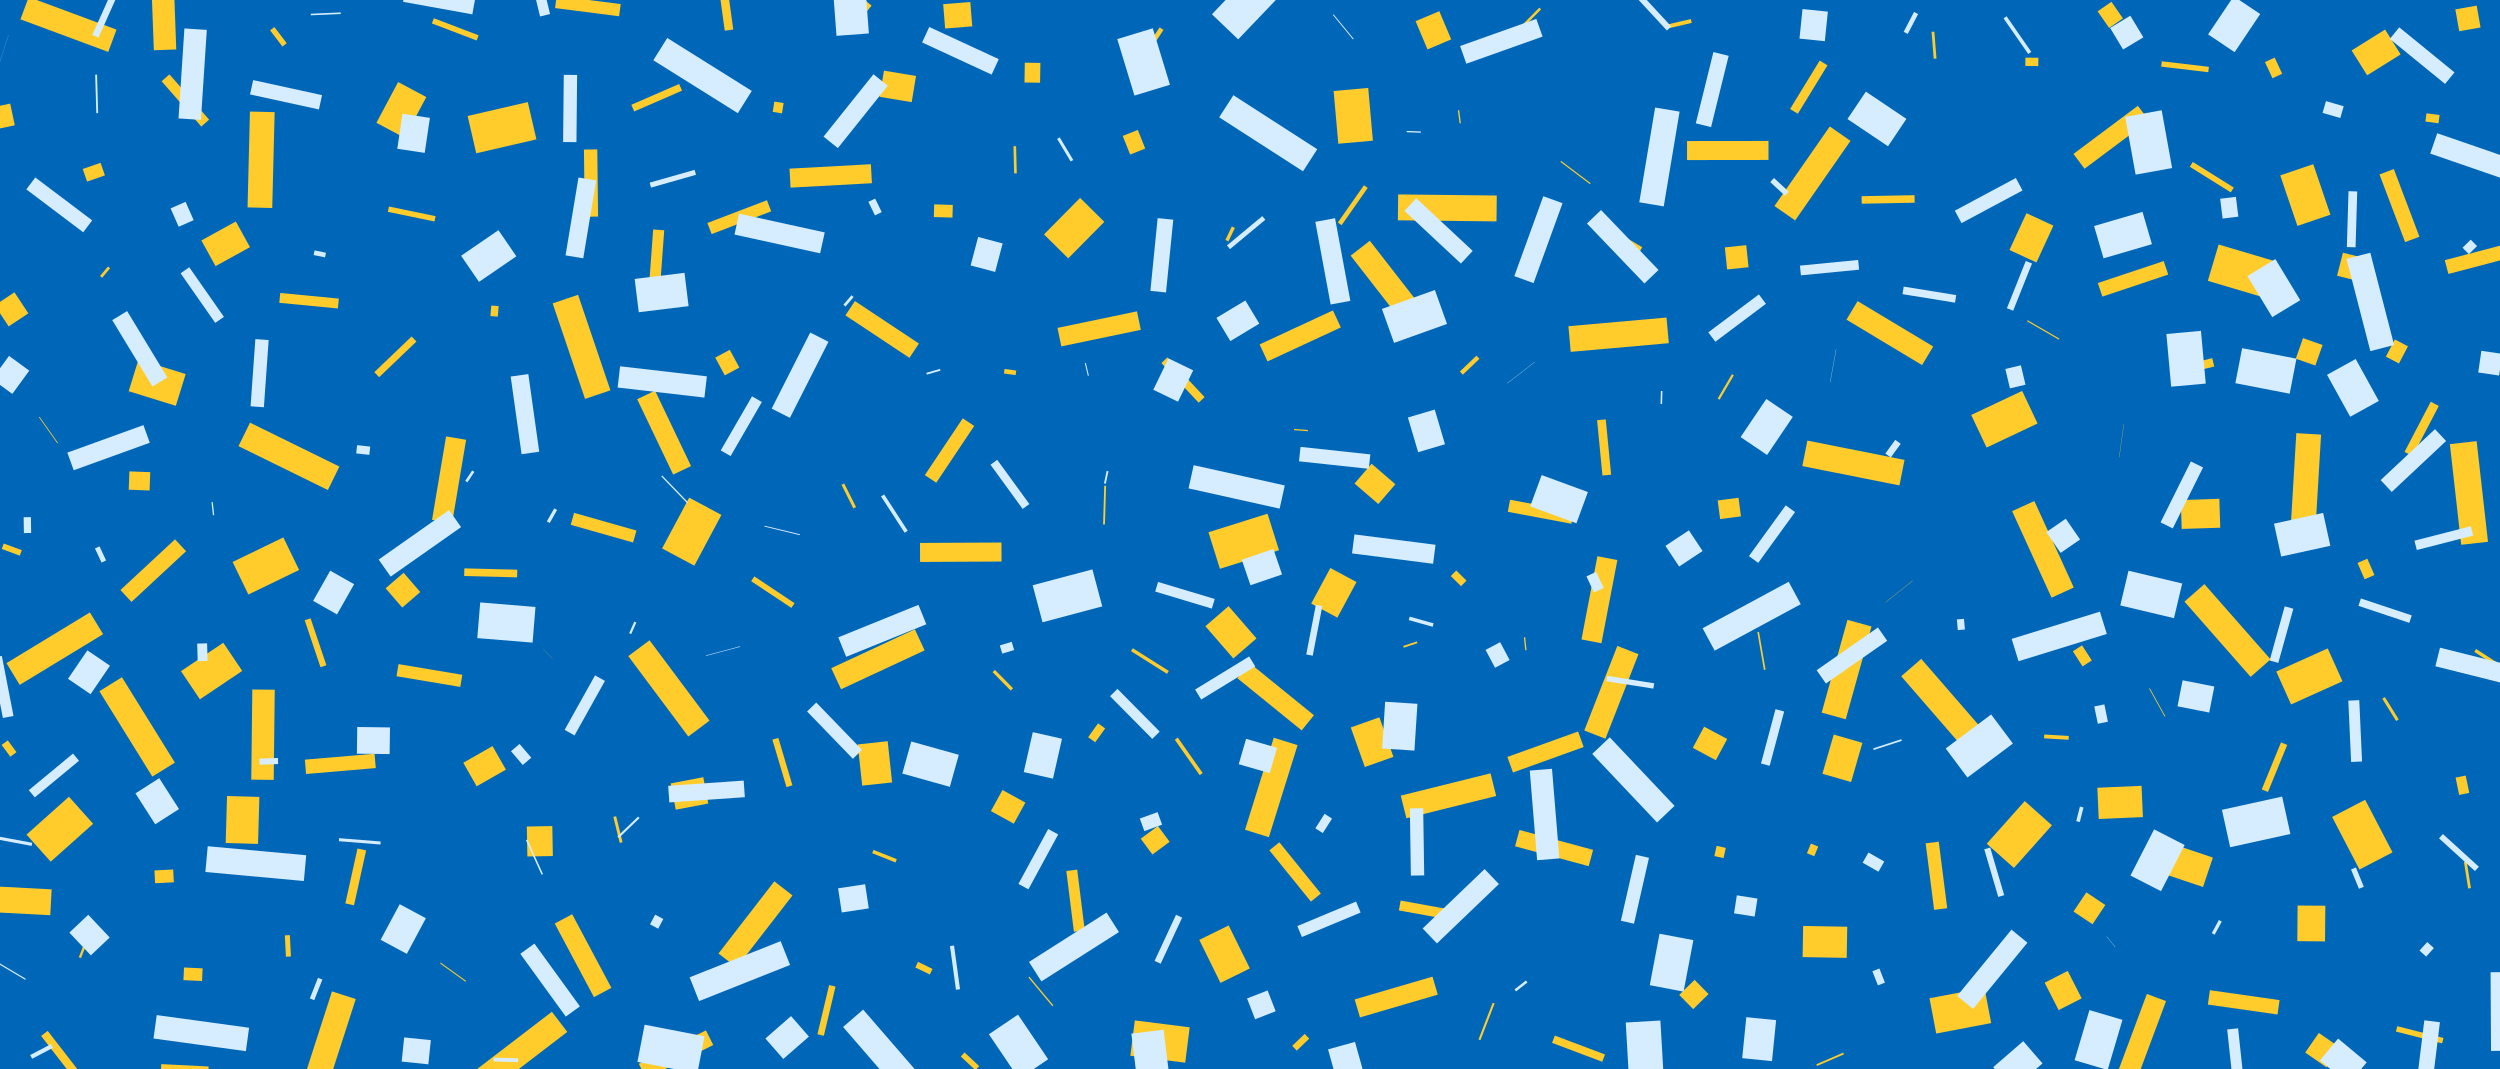 <?xml version="1.0" encoding="utf-8"?>
<!-- Generator: Adobe Illustrator 20.1.0, SVG Export Plug-In . SVG Version: 6.00 Build 0)  -->
<svg version="1.1" xmlns="http://www.w3.org/2000/svg" xmlns:xlink="http://www.w3.org/1999/xlink" x="0px" y="0px"
	 viewBox="0 0 1893.7 810" style="enable-background:new 0 0 1893.7 810;" xml:space="preserve">
<style type="text/css">
	.st0{fill:#0067B8;}
	.st1{fill:#FFCC2B;}
	.st2{fill:#D6EDFF;}
</style>
<g id="Layer_3">
	<rect class="st0" width="1893.7" height="810"/>
</g>
<g id="Layer_02">
	
		<rect x="502.3" y="388.9" transform="matrix(0.471 -0.882 0.882 0.471 -78.085 675.299)" class="st1" width="43.6" height="27.7"/>
	
		<rect x="583.6" y="430.3" transform="matrix(0.554 -0.832 0.832 0.554 -112.317 687.37)" class="st1" width="4.3" height="36.6"/>
	
		<rect x="1852.8" y="190.6" transform="matrix(0.967 -0.254 0.254 0.967 11.799 483.373)" class="st1" width="52.7" height="10.8"/>
	
		<rect x="1188.9" y="243.8" transform="matrix(0.996 -8.816586e-02 8.816586e-02 0.996 -17.579 109.096)" class="st1" width="74.6" height="19.5"/>
	
		<rect x="-8.9" y="644.1" transform="matrix(5.294045e-02 -0.999 0.999 5.294045e-02 -679.625 646.325)" class="st1" width="19.6" height="74.8"/>
	
		<rect x="1831.6" y="766.3" transform="matrix(0.247 -0.969 0.969 0.247 619.914 2366.938)" class="st1" width="4.2" height="36.1"/>
	
		<rect x="1111.3" y="773.3" transform="matrix(0.36 -0.933 0.933 0.36 -1.629 1545.809)" class="st1" width="29.8" height="1.6"/>
	
		<rect x="156.1" y="173.5" transform="matrix(0.876 -0.482 0.482 0.876 -67.825 105.385)" class="st1" width="29.8" height="22.2"/>
	
		<rect x="357.6" y="786.9" transform="matrix(0.794 -0.608 0.608 0.794 -402.939 403.895)" class="st1" width="73.8" height="19.2"/>
	
		<rect x="1537.8" y="379.1" transform="matrix(0.91 -0.415 0.415 0.91 -32.596 680.397)" class="st1" width="18.5" height="72"/>
	
		<rect x="853.5" y="34.4" transform="matrix(0.556 -0.831 0.831 0.556 356.156 739.471)" class="st1" width="34.4" height="3.5"/>
	
		<rect x="787.6" y="736.6" transform="matrix(0.768 -0.641 0.641 0.768 -298.031 679.612)" class="st1" width="1" height="28.3"/>
	
		<rect x="1591.7" y="3.8" transform="matrix(0.822 -0.57 0.57 0.822 278.368 912.742)" class="st1" width="12.7" height="15.3"/>
	
		<rect x="236.4" y="468.2" transform="matrix(0.948 -0.319 0.319 0.948 -142.658 101.4)" class="st1" width="4.7" height="37.5"/>
	
		<rect x="1464.2" y="752.4" transform="matrix(0.982 -0.187 0.187 0.982 -116.99 291.122)" class="st1" width="42.4" height="27.2"/>
	
		<rect x="545.9" y="-19.3" transform="matrix(0.991 -0.136 0.136 0.991 4.893 74.906)" class="st1" width="6.5" height="42.1"/>
	
		<rect x="1062.6" y="487.4" transform="matrix(0.949 -0.316 0.316 0.949 -99.53 362.528)" class="st1" width="10.9" height="1.4"/>
	
		<rect x="1810.1" y="527.5" transform="matrix(0.849 -0.528 0.528 0.849 -10.765 1037.136)" class="st1" width="2.3" height="19.9"/>
	
		<rect x="1140.5" y="15.8" transform="matrix(0.703 -0.711 0.711 0.703 331.622 827.187)" class="st1" width="30.4" height="1.9"/>
	
		<rect x="430.4" y="224.6" transform="matrix(0.947 -0.321 0.321 0.947 -61.057 155.272)" class="st1" width="20.3" height="76.4"/>
	
		<rect x="892.8" y="267.6" transform="matrix(0.729 -0.685 0.685 0.729 45.57 691.478)" class="st1" width="6.2" height="41.2"/>
	
		<rect x="342.9" y="4" transform="matrix(0.356 -0.934 0.934 0.356 201.321 336.589)" class="st1" width="4.2" height="36.3"/>
	
		<rect x="1379.7" y="562.9" transform="matrix(0.277 -0.961 0.961 0.277 457.32 1756.083)" class="st1" width="30.9" height="22.6"/>
	
		<rect x="1348.9" y="62.8" transform="matrix(0.522 -0.853 0.853 0.522 598.243 1200.402)" class="st1" width="43" height="6.9"/>
	
		<rect x="661.6" y="220.1" transform="matrix(0.553 -0.833 0.833 0.553 91.179 668.283)" class="st1" width="13" height="58.2"/>
	
		<rect x="6.9" y="408.9" transform="matrix(0.346 -0.938 0.938 0.346 -384.635 280.832)" class="st1" width="4.4" height="14.6"/>
	
		<rect x="1043.5" y="180.6" transform="matrix(0.789 -0.614 0.614 0.789 88.871 691.88)" class="st1" width="18.4" height="71.7"/>
	
		<rect x="537.6" y="691.1" transform="matrix(0.612 -0.791 0.791 0.612 -331.436 724.553)" class="st1" width="69.1" height="17.4"/>
	<rect x="42.8" y="-16.9" transform="matrix(0.348 -0.938 0.938 0.348 16.442 60.681)" class="st1" width="18" height="70.9"/>
	
		<rect x="1423.7" y="218.9" transform="matrix(0.515 -0.857 0.857 0.515 477.861 1349.512)" class="st1" width="16.4" height="66.8"/>
	
		<rect x="1667.2" y="272.9" transform="matrix(0.971 -0.239 0.239 0.971 -17.593 407.044)" class="st1" width="9.5" height="6.5"/>
	
		<rect x="248.4" y="660.8" transform="matrix(0.216 -0.976 0.976 0.216 -436.995 784.015)" class="st1" width="42.6" height="6.7"/>
	
		<rect x="869.4" y="484.9" transform="matrix(0.534 -0.846 0.846 0.534 -17.779 969.795)" class="st1" width="2.6" height="32.2"/>
	
		<rect x="1859.4" y="335.1" transform="matrix(0.994 -0.112 0.112 0.994 -30.053 211.594)" class="st1" width="20.4" height="76.7"/>
	
		<rect x="976.5" y="635.1" transform="matrix(0.777 -0.629 0.629 0.777 -196.685 764.847)" class="st1" width="9.7" height="50"/>
	
		<rect x="1860.3" y="4.9" transform="matrix(0.985 -0.175 0.175 0.985 26.617 327.845)" class="st1" width="16.4" height="16.8"/>
	
		<rect x="1644.7" y="638.4" transform="matrix(0.318 -0.948 0.948 0.318 509.235 2017.543)" class="st1" width="23.5" height="33"/>
	
		<rect x="415" y="490.4" transform="matrix(0.712 -0.702 0.702 0.712 -228.364 433.868)" class="st1" width="0.1" height="10.2"/>
	
		<rect x="-0.1" y="224.7" transform="matrix(0.834 -0.552 0.552 0.834 -127.943 43.849)" class="st1" width="17.9" height="19.1"/>
	
		<rect x="1301.3" y="378" transform="matrix(0.992 -0.13 0.13 0.992 -38.917 173.297)" class="st1" width="15.9" height="14.2"/>
	
		<rect x="754.8" y="601.5" transform="matrix(0.482 -0.876 0.876 0.482 -140.142 985.644)" class="st1" width="18.2" height="19.8"/>
	
		<rect x="696.9" y="411.1" transform="matrix(1 -5.176058e-03 5.176058e-03 1 -2.155 3.772)" class="st1" width="61.7" height="14.4"/>
	
		<rect x="309.9" y="144" transform="matrix(0.203 -0.979 0.979 0.203 89.897 434.61)" class="st1" width="4.1" height="36.1"/>
	
		<rect x="1170.9" y="613.1" transform="matrix(0.261 -0.965 0.965 0.261 250.373 1610.943)" class="st1" width="12.8" height="57.8"/>
	
		<rect x="669.9" y="53.4" transform="matrix(0.163 -0.987 0.987 0.163 504.411 725.856)" class="st1" width="20.1" height="24.6"/>
	
		<rect x="1274.1" y="746.2" transform="matrix(0.714 -0.701 0.701 0.714 -160.828 1113.976)" class="st1" width="16.3" height="15.1"/>
	
		<rect x="1732.5" y="127.2" transform="matrix(0.947 -0.322 0.322 0.947 45.6 570.263)" class="st1" width="26.4" height="40.4"/>
	
		<rect x="1677.9" y="440.3" transform="matrix(0.751 -0.66 0.66 0.751 103.992 1232.469)" class="st1" width="20.1" height="75.9"/>
	
		<rect x="1162.3" y="363.1" transform="matrix(0.184 -0.983 0.983 0.184 571.351 1463.439)" class="st1" width="9.3" height="49"/>
	
		<rect x="794.2" y="159.7" transform="matrix(0.703 -0.711 0.711 0.703 118.933 629.968)" class="st1" width="38.9" height="25.8"/>
	
		<rect x="141.3" y="730.9" transform="matrix(4.658015e-02 -0.999 0.999 4.658015e-02 -597.804 849.555)" class="st1" width="9.6" height="14.1"/>
	
		<rect x="308.2" y="355.9" transform="matrix(0.166 -0.986 0.986 0.166 -74.827 638.586)" class="st1" width="64.1" height="15.4"/>
	
		<rect x="399.2" y="625.8" transform="matrix(1 -1.778421e-02 1.778421e-02 1 -11.266 7.373)" class="st1" width="19.3" height="22.7"/>
	<rect x="535.9" y="160" transform="matrix(0.934 -0.357 0.357 0.934 -21.821 210.784)" class="st1" width="48.3" height="9"/>
	
		<rect x="1556.4" y="548.7" transform="matrix(5.868107e-02 -0.998 0.998 5.868107e-02 909.381 2080.353)" class="st1" width="2.9" height="18.6"/>
	
		<rect x="93.8" y="512.5" transform="matrix(0.85 -0.527 0.527 0.85 -274.537 137.386)" class="st1" width="20.1" height="76.1"/>
	
		<rect x="1867.1" y="653" transform="matrix(0.988 -0.157 0.157 0.988 -80.826 300.847)" class="st1" width="2.1" height="20.4"/>
	
		<rect x="106.5" y="271" transform="matrix(0.296 -0.955 0.955 0.296 -192.86 317.83)" class="st1" width="25.2" height="37.4"/>
	
		<rect x="1523.4" y="168.9" transform="matrix(0.419 -0.908 0.908 0.419 730.464 1501.847)" class="st1" width="30.7" height="22.5"/>
	
		<rect x="978.6" y="786.3" transform="matrix(0.722 -0.692 0.692 0.722 -271.87 901.708)" class="st1" width="13.1" height="5"/>
	
		<rect x="43.1" y="778.6" transform="matrix(0.79 -0.613 0.613 0.79 -480.195 196.044)" class="st1" width="6.3" height="41.4"/>
	
		<rect x="590.8" y="558.8" transform="matrix(0.958 -0.285 0.285 0.958 -140.189 193.329)" class="st1" width="4.7" height="37.5"/>
	
		<rect x="1031.9" y="354.6" transform="matrix(0.653 -0.757 0.757 0.653 83.765 915.854)" class="st1" width="19.8" height="23.8"/>
	
		<rect x="1012" y="67.7" transform="matrix(0.996 -8.840383e-02 8.840383e-02 0.996 -3.746 90.97)" class="st1" width="26.3" height="40.1"/>
	
		<rect x="208.8" y="20.2" transform="matrix(0.795 -0.607 0.607 0.795 26.322 133.665)" class="st1" width="4.1" height="15.4"/>
	
		<rect x="1186.3" y="515.3" transform="matrix(0.364 -0.931 0.931 0.364 288.511 1470.203)" class="st1" width="68.8" height="17.2"/>
	
		<rect x="212.5" y="779.2" transform="matrix(0.307 -0.952 0.952 0.307 -577.973 783.547)" class="st1" width="73" height="18.9"/>
	
		<rect x="544.9" y="266.9" transform="matrix(0.88 -0.474 0.474 0.88 -64.248 294.29)" class="st1" width="12.5" height="15.3"/>
	
		<rect x="1590.3" y="778.1" transform="matrix(0.349 -0.937 0.937 0.349 319.639 2031.804)" class="st1" width="64.4" height="15.5"/>
	
		<rect x="442.6" y="113.2" transform="matrix(1 -1.175162e-02 1.175162e-02 1 -1.598 5.271)" class="st1" width="10.1" height="50.9"/>
	
		<rect x="1193.2" y="116.2" transform="matrix(0.602 -0.798 0.798 0.602 370.95 1004.833)" class="st1" width="0.9" height="28"/>
	
		<rect x="208.7" y="308" transform="matrix(0.441 -0.898 0.898 0.441 -187.976 389.531)" class="st1" width="19.8" height="75.4"/>
	
		<rect x="1717.5" y="44.8" transform="matrix(0.907 -0.422 0.422 0.907 138.978 731.18)" class="st1" width="8.1" height="13.5"/>
	
		<rect x="926.4" y="176.3" transform="matrix(0.43 -0.903 0.903 0.43 370.656 942.47)" class="st1" width="11.3" height="2.6"/>
	
		<rect x="452.4" y="375" transform="matrix(0.273 -0.962 0.962 0.273 -51.949 730.363)" class="st1" width="9.4" height="49.1"/>
	
		<rect x="87.7" y="425.9" transform="matrix(0.733 -0.681 0.681 0.733 -263.093 194.474)" class="st1" width="56.4" height="12.3"/>
	
		<rect x="918.6" y="395.4" transform="matrix(0.954 -0.3 0.3 0.954 -79.587 301.55)" class="st1" width="46.9" height="29"/>
	
		<rect x="774.5" y="49.3" transform="matrix(1.629055e-02 -1 1 1.629055e-02 714.112 836.176)" class="st1" width="15" height="11.8"/>
	
		<rect x="1463.8" y="24" transform="matrix(0.997 -7.863943e-02 7.863943e-02 0.997 1.839 115.297)" class="st1" width="2.1" height="20.5"/>
	
		<rect x="1425" y="448.5" transform="matrix(0.782 -0.624 0.624 0.782 34.059 994.603)" class="st1" width="26.2" height="0.2"/>
	
		<rect x="1298.5" y="642.1" transform="matrix(0.215 -0.977 0.977 0.215 392.098 1779.031)" class="st1" width="7.9" height="7.1"/>
	
		<rect x="1710.4" y="355.2" transform="matrix(5.942414e-02 -0.998 0.998 5.942414e-02 1278.958 2086.525)" class="st1" width="72.7" height="18.8"/>
	
		<rect x="1737.3" y="689.1" transform="matrix(8.438438e-03 -1 1 8.438438e-03 1036.403 2444.391)" class="st1" width="27" height="21"/>
	
		<rect x="959.5" y="496.5" transform="matrix(0.63 -0.776 0.776 0.63 -52.455 945.55)" class="st1" width="14.8" height="62.7"/>
	
		<rect x="821.9" y="382.3" transform="matrix(3.012141e-02 -1 1 3.012141e-02 428.504 1207.641)" class="st1" width="29.3" height="1.4"/>
	
		<rect x="1374.9" y="801.7" transform="matrix(0.918 -0.397 0.397 0.918 -204.615 616.044)" class="st1" width="22.2" height="1.4"/>
	<rect x="1263" y="16.3" transform="matrix(0.974 -0.227 0.227 0.974 29.189 289.371)" class="st1" width="18.2" height="3"/>
	
		<rect x="1568.1" y="96.6" transform="matrix(0.801 -0.599 0.599 0.801 256.7 978.514)" class="st1" width="60.9" height="14"/>
	
		<rect x="3.7" y="561.3" transform="matrix(0.805 -0.594 0.594 0.805 -335.162 114.606)" class="st1" width="5.8" height="11.1"/>
	
		<rect x="1461.6" y="638.8" transform="matrix(0.992 -0.126 0.126 0.992 -71.745 189.284)" class="st1" width="10" height="50.8"/>
	
		<rect x="1409.9" y="148.2" transform="matrix(1 -1.893752e-02 1.893752e-02 1 -2.604 27.107)" class="st1" width="40.1" height="5.7"/>
	
		<rect x="1497.2" y="303.5" transform="matrix(0.904 -0.427 0.427 0.904 10.078 679.274)" class="st1" width="42.7" height="27.3"/>
	
		<rect x="1306.8" y="186.4" transform="matrix(0.995 -0.104 0.104 0.995 -13.132 137.827)" class="st1" width="16.3" height="16.8"/>
	
		<rect x="1078.1" y="667.4" transform="matrix(0.179 -0.984 0.984 0.179 209.908 1631.008)" class="st1" width="7.6" height="44.7"/>
	
		<rect x="1296.7" y="292.2" transform="matrix(0.505 -0.863 0.863 0.505 394.079 1273.401)" class="st1" width="21.4" height="1.7"/>
	
		<rect x="758.5" y="505.7" transform="matrix(0.712 -0.702 0.702 0.712 -143.21 681.557)" class="st1" width="2.5" height="19.6"/>
	
		<rect x="1704.4" y="578.4" transform="matrix(0.379 -0.925 0.925 0.379 532.234 1955.316)" class="st1" width="38.5" height="5.1"/>
	
		<rect x="1333.9" y="479" transform="matrix(0.985 -0.171 0.171 0.985 -64.665 235.094)" class="st1" width="1.3" height="29.1"/>
	
		<rect x="697.6" y="727.7" transform="matrix(0.436 -0.9 0.9 0.436 -265.746 1043.405)" class="st1" width="4.7" height="12.2"/>
	<rect x="-6.7" y="80" transform="matrix(0.978 -0.207 0.207 0.978 -18.314 2.23)" class="st1" width="16.4" height="16.8"/>
	
		<rect x="1808.7" y="261.3" transform="matrix(0.464 -0.886 0.886 0.464 736.478 1751.414)" class="st1" width="14.7" height="11.2"/>
	
		<rect x="320.9" y="487.3" transform="matrix(0.165 -0.986 0.986 0.165 -233.09 748.243)" class="st1" width="9.3" height="49"/>
	
		<rect x="165.7" y="608.9" transform="matrix(2.898729e-02 -1 1 2.898729e-02 -442.755 786.597)" class="st1" width="35.6" height="24.5"/>
	
		<rect x="1394.6" y="313.8" transform="matrix(0.195 -0.981 0.981 0.195 785.433 1659.977)" class="st1" width="19.7" height="75"/>
	
		<rect x="1839.3" y="84.4" transform="matrix(0.133 -0.991 0.991 0.133 1508.918 1903.587)" class="st1" width="6.3" height="10"/>
	
		<rect x="1788.2" y="425.1" transform="matrix(0.917 -0.399 0.399 0.917 -23.63 750.093)" class="st1" width="8.1" height="13.5"/>
	
		<rect x="1594.4" y="333" transform="matrix(0.138 -0.99 0.99 0.138 1055.463 1878.878)" class="st1" width="25.2" height="0.2"/>
	
		<rect x="483.9" y="792.2" transform="matrix(0.895 -0.446 0.446 0.895 -302.51 312.604)" class="st1" width="56.8" height="12.4"/>
	
		<rect x="496.9" y="483.5" transform="matrix(0.801 -0.598 0.598 0.801 -211.236 406.873)" class="st1" width="20.1" height="76"/>
	
		<rect x="279.9" y="267.5" transform="matrix(0.723 -0.691 0.691 0.723 -103.694 281.906)" class="st1" width="39.1" height="5.3"/>
	
		<rect x="1463.1" y="495.7" transform="matrix(0.755 -0.655 0.655 0.755 10.806 1096.325)" class="st1" width="20.1" height="75.9"/>
	
		<rect x="866.9" y="629.3" transform="matrix(0.803 -0.596 0.596 0.803 -207.111 646.663)" class="st1" width="16.2" height="14.9"/>
	
		<rect x="668.6" y="638.9" transform="matrix(0.37 -0.929 0.929 0.37 -180.255 1031.016)" class="st1" width="2.7" height="19"/>
	
		<rect x="641.8" y="365.6" transform="matrix(0.894 -0.448 0.448 0.894 -100.129 327.94)" class="st1" width="2.3" height="20"/>
	
		<rect x="865" y="767.4" transform="matrix(0.125 -0.992 0.992 0.125 -13.169 1561.886)" class="st1" width="27" height="41.9"/>
	
		<rect x="136.5" y="53.3" transform="matrix(0.752 -0.659 0.659 0.752 -15.363 111.418)" class="st1" width="7.9" height="45.6"/>
	
		<rect x="1104.6" y="275.3" transform="matrix(0.723 -0.691 0.691 0.723 116.935 845.677)" class="st1" width="17.4" height="3.3"/>
	
		<rect x="709.7" y="153.1" transform="matrix(2.972022e-02 -1 1 2.972022e-02 533.162 869.554)" class="st1" width="9.6" height="14.1"/>
	<rect x="937.8" y="88.6" transform="matrix(0.993 -0.118 0.118 0.993 -4.311 112.031)" class="st1" width="7.3" height="7.5"/>
	
		<rect x="1062.9" y="593.6" transform="matrix(0.97 -0.241 0.241 0.97 -113.021 283.037)" class="st1" width="70.1" height="17.7"/>
	
		<rect x="762.9" y="277.6" transform="matrix(0.137 -0.991 0.991 0.137 380.846 1000.938)" class="st1" width="3.5" height="8.9"/>
	
		<rect x="286.7" y="71.1" transform="matrix(0.47 -0.882 0.882 0.47 87.662 312.477)" class="st1" width="35" height="24.2"/>
	
		<rect x="1693.7" y="732.4" transform="matrix(0.141 -0.99 0.99 0.141 708.525 2334.44)" class="st1" width="11" height="53.3"/>
	
		<rect x="1370.4" y="696.9" transform="matrix(1.788028e-02 -1 1 1.788028e-02 644.032 2082.918)" class="st1" width="23.6" height="33.4"/>
	
		<rect x="915.1" y="705.1" transform="matrix(0.897 -0.442 0.442 0.897 -224.058 483.954)" class="st1" width="24.8" height="36.3"/>
	
		<rect x="342.7" y="724.2" transform="matrix(0.584 -0.812 0.812 0.584 -454.815 585.176)" class="st1" width="0.8" height="23.7"/>
	
		<rect x="230.4" y="205.4" transform="matrix(9.598561e-02 -0.995 0.995 9.598561e-02 -14.923 438.914)" class="st1" width="7.5" height="44.6"/>
	
		<rect x="36.4" y="313.6" transform="matrix(0.817 -0.577 0.577 0.817 -181.183 80.888)" class="st1" width="0.6" height="24.1"/>
	
		<rect x="231.4" y="573.4" transform="matrix(0.996 -8.449066e-02 8.449066e-02 0.996 -47.989 23.862)" class="st1" width="53" height="10.9"/>
	
		<rect x="1574.1" y="679.2" transform="matrix(0.556 -0.831 0.831 0.556 131.022 1620.921)" class="st1" width="17.5" height="17.3"/>
	
		<rect x="1651.4" y="378.1" transform="matrix(1 -3.181478e-02 3.181478e-02 1 -11.534 53.201)" class="st1" width="29.2" height="21.9"/>
	
		<rect x="1105.1" y="83.8" transform="matrix(0.991 -0.133 0.133 0.991 -1.996 147.542)" class="st1" width="1" height="9.9"/>
	
		<rect x="629.8" y="490.7" transform="matrix(0.907 -0.422 0.422 0.907 -148.654 326.849)" class="st1" width="69.8" height="17.6"/>
	
		<rect x="63.9" y="125.3" transform="matrix(0.945 -0.328 0.328 0.945 -38.835 30.547)" class="st1" width="14.3" height="10.1"/>
	
		<rect x="117.2" y="658.8" transform="matrix(0.999 -5.042924e-02 5.042924e-02 0.999 -33.31 7.111)" class="st1" width="14.2" height="9.7"/>
	
		<rect x="137.7" y="791.1" transform="matrix(5.030962e-02 -0.999 0.999 5.030962e-02 -675.283 907.801)" class="st1" width="4" height="35.9"/>
	
		<rect x="954.4" y="247.8" transform="matrix(0.907 -0.421 0.421 0.907 -15.822 437.934)" class="st1" width="61.2" height="14.2"/>
	
		<rect x="510" y="591" transform="matrix(0.982 -0.187 0.187 0.982 -103.273 108.411)" class="st1" width="25.1" height="20.3"/>
	
		<rect x="370.5" y="233" transform="matrix(8.410510e-02 -0.997 0.997 8.410510e-02 108.006 589.192)" class="st1" width="8" height="5.6"/>
	
		<rect x="938.4" y="5" transform="matrix(1 -2.459680e-02 2.459680e-02 1 4.465746e-02 23.258)" class="st1" width="14.1" height="9.7"/>
	
		<rect x="4.8" y="481.9" transform="matrix(0.854 -0.519 0.519 0.854 -249.31 93.249)" class="st1" width="74" height="19.3"/>
	
		<rect x="607.1" y="763.3" transform="matrix(0.231 -0.973 0.973 0.231 -263.74 1197.809)" class="st1" width="38.3" height="5"/>
	
		<rect x="1277.9" y="106.8" transform="matrix(1 -1.264292e-03 1.264292e-03 1 -0.143 1.655)" class="st1" width="61.7" height="14.4"/>
	
		<rect x="440.8" y="-19.8" transform="matrix(0.127 -0.992 0.992 0.127 384.123 445.901)" class="st1" width="9.3" height="48.9"/>
	
		<rect x="692.9" y="336.3" transform="matrix(0.556 -0.832 0.832 0.556 35.48 749.398)" class="st1" width="51.7" height="10.4"/>
	
		<rect x="585.6" y="77.9" transform="matrix(0.154 -0.988 0.988 0.154 418.186 651.346)" class="st1" width="7.9" height="7.1"/>
	
		<rect x="732.9" y="796.1" transform="matrix(0.682 -0.731 0.731 0.682 -354.032 793.089)" class="st1" width="4.2" height="15.2"/>
	
		<rect x="1192.2" y="774.1" transform="matrix(0.353 -0.936 0.936 0.353 30.262 1632.589)" class="st1" width="5.9" height="40.6"/>
	
		<rect x="477.7" y="71.5" transform="matrix(0.917 -0.399 0.399 0.917 11.626 204.41)" class="st1" width="39.5" height="5.5"/>
	
		<rect x="1588.6" y="206.3" transform="matrix(0.949 -0.317 0.317 0.949 16.075 522.217)" class="st1" width="52.6" height="10.8"/>
	
		<rect x="1775.1" y="609.9" transform="matrix(0.887 -0.462 0.462 0.887 -89.768 897.947)" class="st1" width="28.2" height="44.9"/>
	<rect x="1154.2" y="482.4" transform="matrix(0.995 -0.105 0.105 0.995 -44.789 123.945)" class="st1" width="1" height="9.9"/>
	
		<rect x="354.2" y="570.2" transform="matrix(0.869 -0.495 0.495 0.869 -239.138 257.602)" class="st1" width="25.5" height="20.5"/>
	
		<rect x="74.8" y="205.1" transform="matrix(0.641 -0.768 0.768 0.641 -129.704 135.065)" class="st1" width="9.4" height="2.1"/>
	
		<rect x="1142" y="563.1" transform="matrix(0.941 -0.339 0.339 0.941 -123.703 430.64)" class="st1" width="56.9" height="12.5"/>
	
		<rect x="1553" y="738" transform="matrix(0.891 -0.454 0.454 0.891 -169.99 791.871)" class="st1" width="19.6" height="23.3"/>
	
		<rect x="161.5" y="111.7" transform="matrix(2.494591e-02 -1 1 2.494591e-02 71.788 315.801)" class="st1" width="72.6" height="18.7"/>
	
		<rect x="1086.5" y="120.2" transform="matrix(1.110793e-02 -1 1 1.110793e-02 926.592 1252.039)" class="st1" width="19.6" height="74.7"/>
	
		<rect x="1180" y="446.7" transform="matrix(0.188 -0.982 0.982 0.188 537.429 1559.15)" class="st1" width="64.2" height="15.4"/>
	
		<rect x="434.6" y="692.5" transform="matrix(0.882 -0.47 0.47 0.882 -288.61 293.044)" class="st1" width="15" height="63.2"/>
	
		<rect x="1633" y="519.9" transform="matrix(0.875 -0.485 0.485 0.875 -53.13 858.676)" class="st1" width="0.6" height="24.3"/>
	
		<rect x="1683.6" y="183.1" transform="matrix(0.285 -0.959 0.959 0.285 1016.979 1775.117)" class="st1" width="28.7" height="46.1"/>
	
		<rect x="1508.9" y="618" transform="matrix(0.665 -0.746 0.746 0.665 40.458 1353.772)" class="st1" width="43.3" height="27.6"/>
	
		<rect x="811" y="658.9" transform="matrix(0.992 -0.124 0.124 0.992 -78.505 106.684)" class="st1" width="8.3" height="46.4"/>
	
		<rect x="53.5" y="714.7" transform="matrix(0.366 -0.931 0.931 0.366 -625.271 513.293)" class="st1" width="21.2" height="1.8"/>
	
		<rect x="1546.8" y="236.6" transform="matrix(0.501 -0.866 0.866 0.501 555.587 1464.355)" class="st1" width="0.9" height="27.8"/>
	
		<rect x="1860.1" y="588.6" transform="matrix(0.98 -0.202 0.202 0.98 -81.734 387.94)" class="st1" width="7.8" height="13.4"/>
	
		<rect x="1772.1" y="193.1" transform="matrix(0.246 -0.969 0.969 0.246 1147.24 1878.511)" class="st1" width="18" height="17.5"/>
	
		<rect x="639.4" y="-3.1" transform="matrix(0.638 -0.77 0.77 0.638 230.3 501.024)" class="st1" width="17.4" height="17.2"/>
	
		<rect x="985.1" y="320.2" transform="matrix(7.448747e-02 -0.997 0.997 7.448747e-02 587.551 1284.128)" class="st1" width="0.9" height="10.6"/>
	
		<rect x="1026.7" y="747.7" transform="matrix(0.96 -0.281 0.281 0.96 -169.589 327.753)" class="st1" width="61.4" height="14.2"/>
	
		<rect x="1235.5" y="180.4" transform="matrix(0.507 -0.862 0.862 0.507 449.328 1158.655)" class="st1" width="4.6" height="12.1"/>
	
		<rect x="598.1" y="126" transform="matrix(0.999 -5.446184e-02 5.446184e-02 0.999 -6.322 34.449)" class="st1" width="61.7" height="14.4"/>
	<rect x="1784.9" y="28.6" transform="matrix(0.848 -0.53 0.53 0.848 252.552 959.966)" class="st1" width="29.9" height="22.2"/>
	
		<rect x="926" y="587.3" transform="matrix(0.298 -0.955 0.955 0.298 106.261 1337.846)" class="st1" width="73" height="18.9"/>
	
		<rect x="1212.2" y="318" transform="matrix(0.995 -9.636024e-02 9.636024e-02 0.995 -27.017 118.707)" class="st1" width="6.6" height="42.1"/>
	
		<rect x="1285.6" y="553.3" transform="matrix(0.472 -0.882 0.882 0.472 187.448 1439.24)" class="st1" width="18.2" height="19.8"/>
	<rect x="180" y="415" transform="matrix(0.9 -0.436 0.436 0.9 -166.745 130.668)" class="st1" width="42.7" height="27.4"/>
	
		<rect x="1573.4" y="490.7" transform="matrix(0.841 -0.541 0.541 0.841 -18.554 931.863)" class="st1" width="8.3" height="13.6"/>
	
		<rect x="899.2" y="557.1" transform="matrix(0.818 -0.575 0.575 0.818 -166.023 621.642)" class="st1" width="2.8" height="32.8"/>
	
		<rect x="141" y="495.3" transform="matrix(0.83 -0.558 0.558 0.83 -256.317 175.978)" class="st1" width="38.6" height="25.7"/>
	
		<rect x="23.8" y="614.3" transform="matrix(0.746 -0.666 0.666 0.746 -406.8 189.779)" class="st1" width="43.1" height="27.5"/>
	
		<rect x="801.8" y="242.1" transform="matrix(0.979 -0.204 0.204 0.979 -33.337 174.931)" class="st1" width="61.5" height="14.3"/>
	<rect x="357" y="82.2" transform="matrix(0.974 -0.225 0.225 0.974 -11.998 88.112)" class="st1" width="46.8" height="29"/>
	
		<rect x="1750.5" y="784.8" transform="matrix(0.569 -0.822 0.822 0.569 105.018 1789.662)" class="st1" width="18.1" height="19.6"/>
	
		<rect x="473.9" y="193" transform="matrix(7.332604e-02 -0.997 0.997 7.332604e-02 264.176 678.684)" class="st1" width="46.7" height="8.4"/>
	
		<rect x="715" y="2.3" transform="matrix(0.997 -8.003652e-02 8.003652e-02 0.997 1.4 58.087)" class="st1" width="20.6" height="18.5"/>
	
		<rect x="767.7" y="110.7" transform="matrix(1 -2.460477e-02 2.460477e-02 1 -2.745 18.952)" class="st1" width="2" height="20.6"/>
	
		<rect x="1535.9" y="42.1" transform="matrix(1.159580e-02 -1 1 1.159580e-02 1474.236 1585.365)" class="st1" width="6.3" height="9.8"/>
	
		<rect x="1589.3" y="596" transform="matrix(0.999 -4.341577e-02 4.341577e-02 0.999 -24.876 70.303)" class="st1" width="33.5" height="23.7"/>
	
		<rect x="368.8" y="414" transform="matrix(2.538011e-02 -1 1 2.538011e-02 -71.768 794.618)" class="st1" width="5.8" height="40.1"/>
	
		<rect x="495.7" y="296.4" transform="matrix(0.902 -0.431 0.431 0.902 -92.231 248.688)" class="st1" width="15" height="63.3"/>
	
		<rect x="853.2" y="100.3" transform="matrix(0.929 -0.369 0.369 0.929 20.811 324.6)" class="st1" width="12.3" height="15.2"/>
	
		<rect x="1881.4" y="488.7" transform="matrix(0.543 -0.84 0.84 0.543 442.095 1808.806)" class="st1" width="2.6" height="19.3"/>
	
		<rect x="1813.2" y="320.9" transform="matrix(0.463 -0.886 0.886 0.463 697.55 1800.235)" class="st1" width="42.9" height="6.9"/>
	
		<rect x="1361.8" y="498.4" transform="matrix(0.268 -0.964 0.964 0.268 534.457 1718.994)" class="st1" width="72.9" height="18.9"/>
	
		<rect x="1007.6" y="154" transform="matrix(0.574 -0.819 0.819 0.574 308.868 905.41)" class="st1" width="34.5" height="3.5"/>
	
		<rect x="1028" y="546.9" transform="matrix(0.942 -0.335 0.335 0.942 -128.409 380.236)" class="st1" width="23" height="31.8"/>
	
		<rect x="296.3" y="437.5" transform="matrix(0.757 -0.653 0.653 0.757 -217.895 307.912)" class="st1" width="18" height="19.3"/>
	
		<rect x="1076.1" y="10.9" transform="matrix(0.921 -0.389 0.389 0.921 76.944 424.616)" class="st1" width="19.5" height="23.2"/>
	
		<rect x="651.4" y="562.9" transform="matrix(0.994 -0.107 0.107 0.994 -57.988 74.069)" class="st1" width="22.8" height="31.4"/>
	
		<rect x="98.8" y="356.3" transform="matrix(3.728387e-02 -0.999 0.999 3.728387e-02 -262.123 456.368)" class="st1" width="13.9" height="15.8"/>
	
		<rect x="1101.2" y="432.8" transform="matrix(0.7 -0.715 0.715 0.7 18.635 920.777)" class="st1" width="5.9" height="10.9"/>
	
		<rect x="824.5" y="552.1" transform="matrix(0.582 -0.813 0.813 0.582 -104.47 907.413)" class="st1" width="12.9" height="6.6"/>
	
		<rect x="115.3" y="-30.4" transform="matrix(0.999 -3.713176e-02 3.713176e-02 0.999 -5.305380e-02 4.6)" class="st1" width="17" height="68.2"/>
	
		<rect x="1673.3" y="116" transform="matrix(0.53 -0.848 0.848 0.53 673.519 1483.81)" class="st1" width="4.3" height="36.6"/>
	
		<rect x="216.1" y="708.2" transform="matrix(0.999 -5.068947e-02 5.068947e-02 0.999 -36.03 11.971)" class="st1" width="3.8" height="16.2"/>
	
		<rect x="1727.3" y="498.4" transform="matrix(0.912 -0.411 0.411 0.912 -55.913 764.084)" class="st1" width="42.7" height="27.3"/>
	
		<rect x="1369" y="641.3" transform="matrix(0.383 -0.924 0.924 0.383 251.83 1665.628)" class="st1" width="7.9" height="6"/>
	
		<rect x="920.5" y="462.8" transform="matrix(0.756 -0.655 0.655 0.756 -85.97 727.401)" class="st1" width="23.2" height="32.3"/>
	
		<rect x="1336.5" y="122.2" transform="matrix(0.571 -0.821 0.821 0.571 480.639 1183.549)" class="st1" width="73.4" height="19.1"/>
	
		<rect x="165.1" y="548.1" transform="matrix(1.146144e-02 -1 1 1.146144e-02 -359.657 749.387)" class="st1" width="68.3" height="17"/>
	
		<rect x="1653.8" y="32.4" transform="matrix(0.117 -0.993 0.993 0.117 1411.395 1688.923)" class="st1" width="4.1" height="35.9"/>
	
		<rect x="1740.3" y="259" transform="matrix(0.331 -0.944 0.944 0.331 918.478 1828.819)" class="st1" width="16.5" height="15.7"/>
	
		<rect x="1812" y="127.7" transform="matrix(0.935 -0.354 0.354 0.935 62.996 654.2)" class="st1" width="11.6" height="54.8"/>
	
		<rect x="467.2" y="618" transform="matrix(0.971 -0.239 0.239 0.971 -136.765 130.386)" class="st1" width="2.2" height="20.3"/>
	
		<rect x="995.4" y="437.4" transform="matrix(0.474 -0.88 0.88 0.474 136.49 1125.799)" class="st1" width="30.6" height="22.5"/>
</g>
<g id="Layer_03">
	
		<rect x="99.4" y="234.8" transform="matrix(0.855 -0.518 0.518 0.855 -121.602 93.219)" class="st2" width="13.2" height="58.8"/>
	
		<rect x="1765" y="790.1" transform="matrix(0.64 -0.768 0.768 0.64 20.91 1653.058)" class="st2" width="21.5" height="28.2"/>
	
		<rect x="1017.3" y="7.9" transform="matrix(0.772 -0.635 0.635 0.772 219.257 651.226)" class="st2" width="0.7" height="24"/>
	
		<rect x="865.3" y="709" transform="matrix(0.422 -0.907 0.907 0.422 -133.655 1213.497)" class="st2" width="38.5" height="5.1"/>
	
		<rect x="1681.8" y="149" transform="matrix(0.993 -0.122 0.122 0.993 -6.473 207.779)" class="st2" width="12" height="15.1"/>
	
		<rect x="404.5" y="634.8" transform="matrix(0.911 -0.412 0.412 0.911 -231.641 224.789)" class="st2" width="1.2" height="28.7"/>
	
		<rect x="1321.6" y="555.1" transform="matrix(0.258 -0.966 0.966 0.258 456.712 1711.783)" class="st2" width="42.6" height="6.8"/>
	
		<rect x="522" y="19.7" transform="matrix(0.531 -0.848 0.848 0.531 200.977 477.841)" class="st2" width="19.9" height="75.5"/>
	
		<rect x="927.4" y="333.1" transform="matrix(0.217 -0.976 0.976 0.217 373.933 1202.799)" class="st2" width="18" height="70.7"/>
	
		<rect x="510.5" y="356.3" transform="matrix(0.72 -0.694 0.694 0.72 -113.928 458.623)" class="st2" width="1" height="28.2"/>
	
		<rect x="1345.2" y="134.6" transform="matrix(0.679 -0.735 0.735 0.679 328.578 1035.242)" class="st2" width="4.2" height="15.2"/>
	
		<rect x="22.2" y="794.5" transform="matrix(0.886 -0.465 0.465 0.886 -366.253 105.559)" class="st2" width="17.8" height="3.2"/>
	
		<rect x="1652.7" y="514.5" transform="matrix(0.193 -0.981 0.981 0.193 825.705 2057.015)" class="st2" width="20.1" height="24.5"/>
	
		<rect x="735.9" y="183.3" transform="matrix(0.256 -0.967 0.967 0.256 369.582 865.76)" class="st2" width="22.3" height="19.2"/>
	
		<rect x="149.5" y="487.2" transform="matrix(1 -2.873726e-02 2.873726e-02 1 -14.129 4.607)" class="st2" width="7.5" height="13.3"/>
	
		<rect x="1146.8" y="745.6" transform="matrix(0.786 -0.618 0.618 0.786 -214.96 872.168)" class="st2" width="11" height="1.9"/>
	
		<rect x="1476.8" y="725.6" transform="matrix(0.634 -0.773 0.773 0.634 -14.658 1435.89)" class="st2" width="64.9" height="15.6"/>
	
		<rect x="-10.2" y="38.6" transform="matrix(0.315 -0.949 0.949 0.315 -34.99 28.95)" class="st2" width="25.4" height="0.1"/>
	
		<rect x="635.7" y="671.3" transform="matrix(0.989 -0.15 0.15 0.989 -94.563 104.325)" class="st2" width="20.7" height="18.5"/>
	
		<rect x="327.2" y="-25.9" transform="matrix(0.178 -0.984 0.984 0.178 272.577 327.966)" class="st2" width="11" height="53.3"/>
	
		<rect x="1830" y="403.4" transform="matrix(0.968 -0.249 0.249 0.968 -43.005 474.744)" class="st2" width="44.1" height="7.3"/>
	
		<rect x="1042.5" y="537.8" transform="matrix(6.429262e-02 -0.998 0.998 6.429262e-02 443.195 1572.821)" class="st2" width="35.5" height="24.5"/>
	
		<rect x="1168.5" y="360.1" transform="matrix(0.345 -0.939 0.939 0.345 417.817 1356.502)" class="st2" width="25.2" height="37.3"/>
	
		<rect x="1526.1" y="10" transform="matrix(0.822 -0.57 0.57 0.822 257.489 875.578)" class="st2" width="2.8" height="32.8"/>
	
		<rect x="1520.5" y="277.7" transform="matrix(0.973 -0.231 0.231 0.973 -24.593 360.525)" class="st2" width="12.1" height="15.1"/>
	
		<rect x="353.1" y="182" transform="matrix(0.825 -0.565 0.565 0.825 -44.87 243.076)" class="st2" width="34.3" height="24"/>
	
		<rect x="1829.4" y="15.5" transform="matrix(0.632 -0.775 0.775 0.632 642.048 1437.444)" class="st2" width="11.3" height="54"/>
	
		<rect x="635.3" y="469.9" transform="matrix(0.927 -0.376 0.376 0.927 -130.622 286.046)" class="st2" width="65.5" height="15.9"/>
	
		<rect x="1317.3" y="776.1" transform="matrix(0.1 -0.995 0.995 0.1 415.721 2034.633)" class="st2" width="31.2" height="22.7"/>
	
		<rect x="1133.1" y="173.7" transform="matrix(0.341 -0.94 0.94 0.341 597.392 1215.049)" class="st2" width="64.4" height="15.5"/>
	
		<rect x="1860" y="627.7" transform="matrix(0.673 -0.74 0.74 0.673 131.216 1588.986)" class="st2" width="4.4" height="36.8"/>
	
		<rect x="855.9" y="518.2" transform="matrix(0.711 -0.703 0.703 0.711 -132.003 760.614)" class="st2" width="7.9" height="45.5"/>
	
		<rect x="305.8" y="785.7" transform="matrix(0.103 -0.995 0.995 0.103 -509.013 1027.46)" class="st2" width="18.4" height="20.3"/>
	
		<rect x="183.8" y="616.7" transform="matrix(9.112906e-02 -0.996 0.996 9.112906e-02 -475.421 787.389)" class="st2" width="19.6" height="74.9"/>
	
		<rect x="369.9" y="450.7" transform="matrix(8.181312e-02 -0.997 0.997 8.181312e-02 -118.073 815.261)" class="st2" width="27.1" height="42"/>
	
		<rect x="271.8" y="335.7" transform="matrix(0.111 -0.994 0.994 0.111 -94.052 576.35)" class="st2" width="6.3" height="10"/>
	
		<rect x="493.6" y="771.5" transform="matrix(0.19 -0.982 0.982 0.19 -368.567 1142.512)" class="st2" width="28.7" height="46.2"/>
	
		<rect x="1249.4" y="-10.7" transform="matrix(0.734 -0.679 0.679 0.734 327.787 852.228)" class="st2" width="4.5" height="36.9"/>
	
		<rect x="7.4" y="621.1" transform="matrix(0.183 -0.983 0.983 0.183 -619.101 528.564)" class="st2" width="2.4" height="31.7"/>
	
		<rect x="1317.9" y="400.2" transform="matrix(0.587 -0.81 0.81 0.587 227 1253.828)" class="st2" width="47.5" height="8.7"/>
	
		<rect x="852" y="24.7" transform="matrix(0.957 -0.291 0.291 0.957 23.755 253.902)" class="st2" width="28.1" height="44.7"/>
	
		<rect x="1002.3" y="166.5" transform="matrix(0.983 -0.182 0.182 0.983 -19.232 186.792)" class="st2" width="15.2" height="63.7"/>
	
		<rect x="1482.4" y="468.9" transform="matrix(0.996 -9.111111e-02 9.111111e-02 0.996 -36.919 137.276)" class="st2" width="5.4" height="8.1"/>
	
		<rect x="1770.8" y="275.3" transform="matrix(0.875 -0.483 0.483 0.875 80.261 898.322)" class="st2" width="24.8" height="36.3"/>
	
		<rect x="18" y="391.7" transform="matrix(1 -1.567964e-02 1.567964e-02 1 -6.234 0.374)" class="st2" width="5.5" height="12"/>
	
		<rect x="1675.4" y="5.7" transform="matrix(0.557 -0.83 0.83 0.557 734.655 1413.457)" class="st2" width="34.8" height="24.2"/>
	
		<rect x="761.8" y="346.3" transform="matrix(0.809 -0.588 0.588 0.809 -69.638 519.797)" class="st2" width="6.3" height="41.4"/>
	
		<rect x="573.7" y="276.3" transform="matrix(0.452 -0.892 0.892 0.452 78.749 696.364)" class="st2" width="64.6" height="15.5"/>
	
		<rect x="720.8" y="9.7" transform="matrix(0.42 -0.908 0.908 0.42 386.931 682.571)" class="st2" width="12.9" height="58"/>
	
		<rect x="1673.9" y="700.6" transform="matrix(0.476 -0.879 0.879 0.476 262.763 1844.69)" class="st2" width="11.3" height="2.5"/>
	
		<rect x="852.4" y="187.4" transform="matrix(9.934089e-02 -0.995 0.995 9.934089e-02 600.247 1049.872)" class="st2" width="55.4" height="11.9"/>
	
		<rect x="1479.7" y="146.8" transform="matrix(0.882 -0.472 0.472 0.882 106.359 728.508)" class="st2" width="52.4" height="10.7"/>
	
		<rect x="1375.7" y="276.7" transform="matrix(0.178 -0.984 0.984 0.178 869.106 1593.784)" class="st2" width="25.2" height="0.2"/>
	
		<rect x="1009.6" y="792" transform="matrix(0.963 -0.268 0.268 0.963 -178.538 302.752)" class="st2" width="21.2" height="27.3"/>
	
		<rect x="534.5" y="492.8" transform="matrix(0.966 -0.258 0.258 0.966 -108.788 158.307)" class="st2" width="26.8" height="0.4"/>
	
		<rect x="762.7" y="646.3" transform="matrix(0.477 -0.879 0.879 0.477 -160.47 1031.673)" class="st2" width="47.3" height="8.6"/>
	
		<rect x="481.9" y="208.9" transform="matrix(0.993 -0.122 0.122 0.993 -23.258 62.648)" class="st2" width="38" height="25.4"/>
	
		<rect x="1161.1" y="582.7" transform="matrix(0.997 -8.189034e-02 8.189034e-02 0.997 -46.577 97.845)" class="st2" width="16.9" height="68.1"/>
	<rect x="240.4" y="187.8" transform="matrix(0.203 -0.979 0.979 0.203 4.91 390.413)" class="st2" width="3.6" height="8.8"/>
	
		<rect x="272.8" y="548.6" transform="matrix(1.294383e-02 -1 1 1.294383e-02 -281.788 836.586)" class="st2" width="20.2" height="24.8"/>
	
		<rect x="1627.4" y="369.1" transform="matrix(0.445 -0.895 0.895 0.445 582.046 1687.975)" class="st2" width="51.6" height="10.3"/>
	
		<rect x="39.3" y="128.2" transform="matrix(0.602 -0.798 0.798 0.602 -106.025 97.629)" class="st2" width="11.3" height="54"/>
	
		<rect x="1886.7" y="736.4" transform="matrix(1 -5.736114e-03 5.736114e-03 1 -4.364 10.874)" class="st2" width="13.5" height="59.6"/>
	
		<rect x="757.8" y="772.2" transform="matrix(0.829 -0.56 0.56 0.829 -311.593 567.65)" class="st2" width="26.6" height="40.8"/>
	
		<rect x="111.8" y="47.7" transform="matrix(6.526604e-02 -0.998 0.998 6.526604e-02 80.327 198.167)" class="st2" width="68.3" height="17"/>
	
		<rect x="1779.8" y="530.5" transform="matrix(0.999 -4.543820e-02 4.543820e-02 0.999 -23.319 81.63)" class="st2" width="8.3" height="46.5"/>
	
		<rect x="1414.5" y="646.4" transform="matrix(0.497 -0.868 0.868 0.497 146.82 1559.993)" class="st2" width="8.9" height="13.8"/>
	
		<rect x="1362.9" y="9.8" transform="matrix(0.102 -0.995 0.995 0.102 1214.305 1384.329)" class="st2" width="22.5" height="19.3"/>
	
		<rect x="1069.7" y="312.7" transform="matrix(0.959 -0.284 0.284 0.959 -48.203 320.16)" class="st2" width="21.2" height="27.4"/>
	<rect x="391" y="284.1" transform="matrix(0.99 -0.139 0.139 0.99 -39.751 58.32)" class="st2" width="13.5" height="59.4"/>
	
		<rect x="1570.2" y="615.2" transform="matrix(0.246 -0.969 0.969 0.246 590.294 1992.189)" class="st2" width="11.4" height="2.8"/>
	
		<rect x="1553.8" y="397.2" transform="matrix(0.824 -0.567 0.567 0.824 44.48 956.781)" class="st2" width="17.9" height="19.1"/>
	
		<rect x="143.3" y="746.9" transform="matrix(0.136 -0.991 0.991 0.136 -643.391 827.081)" class="st2" width="17.9" height="70.6"/>
	
		<rect x="1866.5" y="183.3" transform="matrix(0.713 -0.701 0.701 0.713 406.02 1365.372)" class="st2" width="8.7" height="6.8"/>
	
		<rect x="406.4" y="77.1" transform="matrix(9.951681e-03 -1 1 9.951681e-03 345.399 513.214)" class="st2" width="50.9" height="10.1"/>
	
		<rect x="506.3" y="593" transform="matrix(0.998 -6.929478e-02 6.929478e-02 0.998 -40.245 38.51)" class="st2" width="57.3" height="12.6"/>
	
		<rect x="1232.7" y="498.9" transform="matrix(0.155 -0.988 0.988 0.155 532.841 1656.615)" class="st2" width="4.1" height="36"/>
	
		<rect x="660.7" y="762.1" transform="matrix(0.756 -0.655 0.655 0.756 -360.051 634.535)" class="st2" width="20.1" height="75.9"/>
	
		<rect x="239.5" y="438.3" transform="matrix(0.493 -0.87 0.87 0.493 -262.226 447.442)" class="st2" width="26.3" height="20.8"/>
	
		<rect x="942.7" y="561" transform="matrix(0.278 -0.961 0.961 0.278 137.136 1328.86)" class="st2" width="20" height="24.4"/>
	
		<rect x="1253.5" y="301" transform="matrix(2.814305e-02 -1 1 2.814305e-02 921.523 1551.002)" class="st2" width="9.8" height="1.2"/>
	
		<rect x="582.3" y="143.7" transform="matrix(0.214 -0.977 0.977 0.214 291.356 715.835)" class="st2" width="16.2" height="66.4"/>
	
		<rect x="1569.5" y="774.9" transform="matrix(0.284 -0.959 0.959 0.284 382.591 2088.171)" class="st2" width="39.6" height="26.1"/>
	
		<rect x="982.6" y="691.2" transform="matrix(0.923 -0.385 0.385 0.923 -190.355 441.79)" class="st2" width="48.2" height="9"/>
	
		<rect x="1724.5" y="391.4" transform="matrix(0.977 -0.214 0.214 0.977 -46.096 383.303)" class="st2" width="38.1" height="25.5"/>
	
		<rect x="1106.9" y="24.4" transform="matrix(0.942 -0.335 0.335 0.942 55.099 382.686)" class="st2" width="61.3" height="14.2"/>
	<rect x="300" y="90.5" transform="matrix(0.147 -0.989 0.989 0.147 167.336 396.103)" class="st2" width="26.8" height="21"/>
	
		<rect x="1642.6" y="251.7" transform="matrix(0.996 -9.034813e-02 9.034813e-02 0.996 -17.779 150.7)" class="st2" width="26.3" height="40.1"/>
	
		<rect x="160.6" y="380.3" transform="matrix(0.994 -0.112 0.112 0.994 -42.047 20.42)" class="st2" width="1" height="9.9"/>
	
		<rect x="131.8" y="154.7" transform="matrix(0.915 -0.403 0.403 0.915 -53.72 69.418)" class="st2" width="12.4" height="15.2"/>
	
		<rect x="823" y="275.1" transform="matrix(0.973 -0.23 0.23 0.973 -42.318 196.673)" class="st2" width="0.8" height="9.9"/>
	
		<rect x="691.9" y="559.9" transform="matrix(0.27 -0.963 0.963 0.27 -42.53 1101.062)" class="st2" width="25.2" height="37.4"/>
	
		<rect x="1315.2" y="678.3" transform="matrix(0.155 -0.988 0.988 0.155 439.476 1886.117)" class="st2" width="13.8" height="15.8"/>
	
		<rect x="758.3" y="487.6" transform="matrix(0.957 -0.289 0.289 0.957 -109.282 241.402)" class="st2" width="9.4" height="6.5"/>
	
		<rect x="1220.2" y="109" transform="matrix(0.165 -0.986 0.986 0.165 932.905 1338.365)" class="st2" width="72.8" height="18.8"/>
	
		<rect x="-2.7" y="274.4" transform="matrix(0.589 -0.808 0.808 0.589 -226.145 123.392)" class="st2" width="21.8" height="19"/>
	
		<rect x="1477.7" y="552.2" transform="matrix(0.801 -0.599 0.599 0.801 -40.588 1009.776)" class="st2" width="43" height="27.5"/>
	
		<rect x="1070.4" y="94.2" transform="matrix(3.845979e-02 -0.999 0.999 3.845979e-02 930.244 1165.853)" class="st2" width="1" height="10.7"/>
	
		<rect x="108.6" y="593" transform="matrix(0.842 -0.539 0.539 0.842 -308.477 160.199)" class="st2" width="21.4" height="27.8"/>
	
		<rect x="1760.4" y="163.5" transform="matrix(2.975268e-02 -1 1 2.975268e-02 1561.811 1942.673)" class="st2" width="42.3" height="6.6"/>
	
		<rect x="171" y="277.7" transform="matrix(7.095329e-02 -0.998 0.998 7.095329e-02 -99.468 458.714)" class="st2" width="51" height="10.1"/>
	
		<rect x="231.2" y="747" transform="matrix(0.367 -0.93 0.93 0.367 -544.869 697.162)" class="st2" width="16.8" height="3.6"/>
	
		<rect x="893.6" y="428.8" transform="matrix(0.288 -0.958 0.958 0.288 206.869 1180.674)" class="st2" width="7.6" height="44.8"/>
	
		<rect x="950.4" y="63.6" transform="matrix(0.542 -0.841 0.841 0.542 354.893 853.665)" class="st2" width="19.9" height="75.5"/>
	
		<rect x="1685.1" y="606.9" transform="matrix(0.977 -0.215 0.215 0.977 -93.766 382.774)" class="st2" width="46.7" height="29"/>
	<rect x="592" y="388" transform="matrix(0.235 -0.972 0.972 0.235 62.771 883.148)" class="st2" width="0.7" height="27.5"/>
	
		<rect x="409.9" y="712.8" transform="matrix(0.81 -0.587 0.587 0.81 -356.317 385.748)" class="st2" width="13.2" height="58.7"/>
	
		<rect x="289.9" y="692.5" transform="matrix(0.472 -0.882 0.882 0.472 -459.305 640.743)" class="st2" width="30.6" height="22.5"/>
	
		<rect x="701.3" y="281.2" transform="matrix(0.961 -0.278 0.278 0.961 -50.459 207.144)" class="st2" width="10.8" height="1.4"/>
	<rect x="-2.4" y="497" transform="matrix(0.982 -0.191 0.191 0.982 -99.234 9.883)" class="st2" width="8.2" height="46.3"/>
	
		<rect x="859.4" y="781.7" transform="matrix(0.992 -0.123 0.123 0.992 -91.698 113.24)" class="st2" width="24.6" height="35.8"/>
	<rect x="1409" y="71.7" transform="matrix(0.558 -0.83 0.83 0.558 553.675 1219.627)" class="st2" width="25" height="37"/>
	
		<rect x="419.6" y="530" transform="matrix(0.487 -0.873 0.873 0.487 -239.342 661.076)" class="st2" width="47.3" height="8.6"/>
	
		<rect x="1601.1" y="14.8" transform="matrix(0.857 -0.516 0.516 0.857 218.565 834.625)" class="st2" width="17.9" height="19.1"/>
	
		<rect x="1068.2" y="612.2" transform="matrix(1 -1.520140e-02 1.520140e-02 1 -9.57 16.388)" class="st2" width="10.1" height="50.9"/>
	
		<rect x="1870.1" y="474.5" transform="matrix(0.243 -0.97 0.97 0.243 930.036 2203.374)" class="st2" width="14.5" height="62.1"/>
	
		<rect x="1690.1" y="779.6" transform="matrix(0.994 -0.106 0.106 0.994 -75.531 184.036)" class="st2" width="8.3" height="46.5"/>
	
		<rect x="632.4" y="-9.4" transform="matrix(0.997 -7.459319e-02 7.459319e-02 0.997 1.162 48.113)" class="st2" width="24.6" height="35.7"/>
	
		<rect x="523.7" y="726" transform="matrix(0.929 -0.369 0.369 0.929 -232.033 259.074)" class="st2" width="74.2" height="19.4"/>
	
		<rect x="1233" y="774" transform="matrix(0.998 -5.785219e-02 5.785219e-02 0.998 -43.85 73.421)" class="st2" width="26.3" height="40"/>
	
		<rect x="1139.5" y="282" transform="matrix(0.791 -0.611 0.611 0.791 68.019 763.435)" class="st2" width="26.2" height="0.2"/>
	
		<rect x="1879" y="266.5" transform="matrix(0.145 -0.989 0.989 0.145 1341.165 2101.835)" class="st2" width="16.6" height="16"/>
	
		<rect x="211.1" y="45.1" transform="matrix(0.213 -0.977 0.977 0.213 100.374 268.167)" class="st2" width="11.1" height="53.4"/>
	
		<rect x="1048.3" y="385" transform="matrix(0.127 -0.992 0.992 0.127 509.083 1410.21)" class="st2" width="14.5" height="61.9"/>
	
		<rect x="1420.7" y="735.1" transform="matrix(0.931 -0.364 0.364 0.931 -171.954 568.446)" class="st2" width="5.7" height="11.5"/>
	
		<rect x="1127.8" y="488.9" transform="matrix(0.883 -0.47 0.47 0.883 -100.364 590.662)" class="st2" width="12.5" height="15.3"/>
	
		<rect x="1228.8" y="555" transform="matrix(0.726 -0.687 0.687 0.726 -67.334 1012.346)" class="st2" width="18.3" height="71.5"/>
	
		<rect x="196.6" y="574.6" transform="matrix(0.999 -3.550873e-02 3.550873e-02 0.999 -20.356 7.596)" class="st2" width="14.1" height="4.6"/>
	
		<rect x="1427.3" y="337.2" transform="matrix(0.588 -0.809 0.809 0.588 316.051 1299.947)" class="st2" width="12.8" height="5.1"/>
	
		<rect x="269.6" y="263.4" transform="matrix(0.466 -0.885 0.885 0.466 -82.341 390.478)" class="st2" width="25.6" height="0"/>
	
		<rect x="1006" y="320.1" transform="matrix(0.107 -0.994 0.994 0.107 558.131 1315.153)" class="st2" width="11" height="53.2"/>
	
		<rect x="864.6" y="617.8" transform="matrix(0.94 -0.341 0.341 0.94 -160.011 334.131)" class="st2" width="14.3" height="10.1"/>
	
		<rect x="1374.9" y="490.7" transform="matrix(0.82 -0.572 0.572 0.82 -32.039 891.737)" class="st2" width="56.6" height="12.3"/>
	
		<rect x="493.4" y="694.2" transform="matrix(0.467 -0.884 0.884 0.467 -351.704 812.16)" class="st2" width="8.3" height="7"/>
	
		<rect x="833.3" y="361.1" transform="matrix(0.209 -0.978 0.978 0.209 308.943 1105.644)" class="st2" width="9.7" height="1.4"/>
	
		<rect x="51.7" y="332.1" transform="matrix(0.94 -0.34 0.34 0.94 -110.505 48.26)" class="st2" width="61.3" height="14.2"/>
	
		<rect x="925" y="232.6" transform="matrix(0.857 -0.515 0.515 0.857 8.896 517.825)" class="st2" width="25.6" height="20.5"/>
	
		<rect x="1588.6" y="165.5" transform="matrix(0.96 -0.281 0.281 0.96 14.655 458.727)" class="st2" width="38.2" height="25.5"/>
	
		<rect x="1292.1" y="237" transform="matrix(0.8 -0.6 0.6 0.8 118.12 837.398)" class="st2" width="47.9" height="8.9"/>
	<rect x="660" y="151.2" transform="matrix(0.899 -0.438 0.438 0.899 -1.78 306.063)" class="st2" width="5.7" height="11.4"/>
	
		<rect x="1613.6" y="86" transform="matrix(0.984 -0.178 0.178 0.984 6.677 291.107)" class="st2" width="28.1" height="44.5"/>
	
		<rect x="920.9" y="-9.3" transform="matrix(0.691 -0.723 0.723 0.691 288.385 683.06)" class="st2" width="43.2" height="27.5"/>
	
		<rect x="975.9" y="474.9" transform="matrix(0.19 -0.982 0.982 0.19 337.685 1363.833)" class="st2" width="38.2" height="5"/>
	
		<rect x="271.2" y="621.6" transform="matrix(7.991705e-02 -0.997 0.997 7.991705e-02 -384.735 857.904)" class="st2" width="2.3" height="31.6"/>
	
		<rect x="58.2" y="696.6" transform="matrix(0.727 -0.686 0.686 0.727 -467.65 239.922)" class="st2" width="19.7" height="23.7"/>
	
		<rect x="1762.4" y="75.4" transform="matrix(0.279 -0.96 0.96 0.279 1195.183 1756.382)" class="st2" width="9.3" height="14"/>
	
		<rect x="407.5" y="-1.6" transform="matrix(0.972 -0.234 0.234 0.972 10.216 96.345)" class="st2" width="7.8" height="13.4"/>
	
		<rect x="1616.2" y="429.6" transform="matrix(0.231 -0.973 0.973 0.231 814.723 1931.92)" class="st2" width="27" height="41.8"/>
	
		<rect x="491.8" y="133.2" transform="matrix(0.962 -0.274 0.274 0.962 -17.52 144.965)" class="st2" width="35.4" height="3.9"/>
	
		<rect x="1710.2" y="199.2" transform="matrix(0.855 -0.518 0.518 0.855 136.932 924.674)" class="st2" width="24.8" height="36.4"/>
	
		<rect x="1834.2" y="714.9" transform="matrix(0.671 -0.741 0.741 0.671 72.236 1599.476)" class="st2" width="8.7" height="6.8"/>
	
		<rect x="778.4" y="708.2" transform="matrix(0.844 -0.537 0.537 0.844 -257.836 548.908)" class="st2" width="69.6" height="17.5"/>
	
		<rect x="474.6" y="474.3" transform="matrix(0.405 -0.914 0.914 0.405 -149.139 721.307)" class="st2" width="9.6" height="1.7"/>
	
		<rect x="1320.7" y="312" transform="matrix(0.56 -0.829 0.829 0.56 320.217 1251.22)" class="st2" width="34.8" height="24.2"/>
	
		<rect x="774.6" y="560.7" transform="matrix(0.221 -0.975 0.975 0.221 57.599 1216.136)" class="st2" width="31" height="22.7"/>
	
		<rect x="805.6" y="103.4" transform="matrix(0.858 -0.514 0.514 0.858 56.405 430.612)" class="st2" width="2.3" height="19.9"/>
	
		<rect x="1458.8" y="202.9" transform="matrix(0.16 -0.987 0.987 0.16 1007.436 1630.183)" class="st2" width="5.8" height="40.3"/>
	
		<rect x="410.3" y="158.1" transform="matrix(0.164 -0.986 0.986 0.164 205.209 572.063)" class="st2" width="59.8" height="13.6"/>
	
		<rect x="1438.8" y="15.7" transform="matrix(0.462 -0.887 0.887 0.462 763.337 1293.071)" class="st2" width="17" height="3.5"/>
	
		<rect x="1707.5" y="476.8" transform="matrix(0.268 -0.963 0.963 0.268 802.442 2016.846)" class="st2" width="42.6" height="6.8"/>
	
		<rect x="675.7" y="372.7" transform="matrix(0.839 -0.545 0.545 0.839 -102.673 431.598)" class="st2" width="2.8" height="32.8"/>
	
		<rect x="412.3" y="389.6" transform="matrix(0.492 -0.871 0.871 0.492 -127.96 562.358)" class="st2" width="11.3" height="2.5"/>
	
		<rect x="721.9" y="715.7" transform="matrix(0.991 -0.136 0.136 0.991 -93.154 105.548)" class="st2" width="3.1" height="33.4"/>
	
		<rect x="627.3" y="529" transform="matrix(0.719 -0.695 0.695 0.719 -207.342 594.528)" class="st2" width="9.7" height="49.9"/>
	
		<rect x="1525.6" y="473.2" transform="matrix(0.955 -0.295 0.295 0.955 -72.749 482.098)" class="st2" width="70" height="17.7"/>
	
		<rect x="1213.3" y="668.8" transform="matrix(0.222 -0.975 0.975 0.222 306.34 1731.929)" class="st2" width="51.2" height="10.2"/>
	
		<rect x="947.2" y="753.1" transform="matrix(0.932 -0.362 0.362 0.932 -210.803 397.293)" class="st2" width="16.7" height="16.9"/>
	
		<rect x="1204.5" y="434.4" transform="matrix(0.904 -0.427 0.427 0.904 -72.675 558.229)" class="st2" width="8.1" height="13.5"/>
	
		<rect x="1798.9" y="342.5" transform="matrix(0.73 -0.684 0.684 0.73 255.809 1344.083)" class="st2" width="56.4" height="12.3"/>
	
		<rect x="1866.7" y="85.4" transform="matrix(0.326 -0.945 0.945 0.326 1151.602 1852.53)" class="st2" width="16.3" height="66.5"/>
	
		<rect x="1803.2" y="443.2" transform="matrix(0.317 -0.949 0.949 0.317 794.249 2029.659)" class="st2" width="5.9" height="40.6"/>
	
		<rect x="1508.9" y="641.9" transform="matrix(0.959 -0.282 0.282 0.959 -125.017 453.272)" class="st2" width="4.7" height="37.6"/>
	
		<rect x="996.3" y="620.9" transform="matrix(0.538 -0.843 0.843 0.538 -63.085 1133.271)" class="st2" width="13" height="6.7"/>
	
		<rect x="1783.7" y="657.7" transform="matrix(0.925 -0.38 0.38 0.925 -119.001 728.044)" class="st2" width="4" height="15.8"/>
	
		<rect x="1049.6" y="225.9" transform="matrix(0.942 -0.337 0.337 0.942 -18.088 374.93)" class="st2" width="42.6" height="27.3"/>
	
		<rect x="1418.6" y="564" transform="matrix(0.951 -0.309 0.309 0.951 -104.471 468.841)" class="st2" width="22.4" height="1.3"/>
	
		<rect x="235.4" y="9.9" transform="matrix(0.999 -4.468001e-02 4.468001e-02 0.999 -0.221 11.037)" class="st2" width="22.7" height="1.2"/>
	
		<rect x="943.3" y="419.2" transform="matrix(0.946 -0.324 0.324 0.946 -87.585 333.087)" class="st2" width="25.3" height="20.4"/>
	<rect x="60.9" y="7.3" transform="matrix(0.407 -0.913 0.913 0.407 38.514 79.054)" class="st2" width="38.5" height="5.1"/>
	
		<rect x="875.7" y="277.7" transform="matrix(0.436 -0.9 0.9 0.436 241.863 962.29)" class="st2" width="26.4" height="20.8"/>
	
		<rect x="1786.6" y="192.5" transform="matrix(0.968 -0.25 0.25 0.968 -0.112 456.388)" class="st2" width="18.6" height="72.2"/>
	
		<rect x="493.7" y="256" transform="matrix(0.115 -0.993 0.993 0.115 156.859 754.351)" class="st2" width="16.2" height="66.2"/>
	
		<rect x="1269.3" y="62.2" transform="matrix(0.24 -0.971 0.971 0.24 919.504 1310.99)" class="st2" width="55.6" height="11.9"/>
	<rect x="638" y="226.8" transform="matrix(0.651 -0.759 0.759 0.651 51.372 567.405)" class="st2" width="9.4" height="2.1"/>
	
		<rect x="1514" y="795.2" transform="matrix(0.756 -0.654 0.654 0.756 -154.829 1197.341)" class="st2" width="30.1" height="22.3"/>
	
		<rect x="617.6" y="77.2" transform="matrix(0.625 -0.781 0.781 0.625 177.517 537.588)" class="st2" width="60.5" height="13.9"/>
	
		<rect x="1073.9" y="678.6" transform="matrix(0.722 -0.692 0.692 0.722 -167.335 956.473)" class="st2" width="65" height="15.7"/>
	
		<rect x="1364.1" y="199.1" transform="matrix(0.995 -9.683416e-02 9.683416e-02 0.995 -13.129 135.187)" class="st2" width="44.3" height="7.4"/>
	
		<rect x="1586.9" y="534.7" transform="matrix(0.98 -0.201 0.201 0.98 -76.269 330.083)" class="st2" width="7.8" height="13.4"/>
	
		<rect x="1083.1" y="145.2" transform="matrix(0.682 -0.731 0.731 0.682 219.037 852.46)" class="st2" width="13.1" height="58.5"/>
	
		<rect x="54.6" y="498.9" transform="matrix(0.563 -0.826 0.826 0.563 -391.332 278.397)" class="st2" width="26.1" height="20.7"/>
	
		<rect x="390.4" y="564.6" transform="matrix(0.761 -0.649 0.649 0.761 -276.441 392.747)" class="st2" width="8.5" height="13.7"/>
	
		<rect x="465.2" y="625.3" transform="matrix(0.722 -0.692 0.692 0.722 -300.906 504.012)" class="st2" width="21.7" height="1.6"/>
	
		<rect x="1703.4" y="260.6" transform="matrix(0.19 -0.982 0.982 0.19 1113.686 1913.486)" class="st2" width="27" height="41.9"/>
	
		<rect x="1811.7" y="796.5" transform="matrix(0.122 -0.993 0.993 0.122 817.666 2529.724)" class="st2" width="55.4" height="11.9"/>
	
		<rect x="926.7" y="174.4" transform="matrix(0.769 -0.639 0.639 0.769 105.324 643.977)" class="st2" width="34.8" height="3.6"/>
	
		<rect x="1598.8" y="707.7" transform="matrix(0.783 -0.622 0.622 0.783 -96.275 1149.84)" class="st2" width="0.2" height="10.2"/>
	
		<rect x="285.4" y="403.9" transform="matrix(0.818 -0.575 0.575 0.818 -178.87 257.562)" class="st2" width="65.2" height="15.8"/>
	
		<rect x="1509.7" y="214.2" transform="matrix(0.371 -0.929 0.929 0.371 761.094 1556.514)" class="st2" width="38.5" height="5.1"/>
	
		<rect x="351.2" y="360.1" transform="matrix(0.556 -0.831 0.831 0.556 -142.113 455.878)" class="st2" width="9.5" height="2"/>
	
		<rect x="1246.6" y="715.7" transform="matrix(0.187 -0.982 0.982 0.187 313.716 1836.581)" class="st2" width="39.7" height="26.1"/>
	
		<rect x="784.6" y="436.9" transform="matrix(0.967 -0.257 0.257 0.967 -88.77 222.477)" class="st2" width="46.8" height="29"/>
	
		<rect x="1264.9" y="406.6" transform="matrix(0.834 -0.552 0.552 0.834 -17.834 772.585)" class="st2" width="21.3" height="18.8"/>
	
		<rect x="149.1" y="200.6" transform="matrix(0.82 -0.573 0.573 0.82 -100.406 127.967)" class="st2" width="8" height="45.8"/>
	
		<rect x="1485.2" y="367.8" transform="matrix(0.647 -0.763 0.763 0.647 240.244 1264.629)" class="st2" width="0" height="10.3"/>
	<rect x="904" y="509.1" transform="matrix(0.853 -0.522 0.522 0.853 -131.609 559.93)" class="st2" width="48" height="8.9"/>
	
		<rect x="72.5" y="56.5" transform="matrix(1 -2.911799e-02 2.911799e-02 1 -2.04 2.161)" class="st2" width="1.4" height="29.2"/>
	
		<rect x="1221.4" y="155.1" transform="matrix(0.722 -0.692 0.692 0.722 212.902 902.542)" class="st2" width="14.8" height="62.9"/>
	<rect x="1614.7" y="638.7" transform="matrix(0.456 -0.89 0.89 0.456 309.024 1809.041)" class="st2" width="39.3" height="26"/>
	
		<rect x="8.4" y="724.2" transform="matrix(0.511 -0.86 0.86 0.511 -628.216 367.349)" class="st2" width="0.9" height="23.5"/>
	<rect x="1289.8" y="457.2" transform="matrix(0.88 -0.475 0.475 0.88 -62.521 686.194)" class="st2" width="74.1" height="19.3"/>
	
		<rect x="381.4" y="793.8" transform="matrix(2.641622e-02 -1 1 2.641622e-02 -430.023 1164.485)" class="st2" width="2.9" height="18.5"/>
	
		<rect x="583.4" y="775.3" transform="matrix(0.753 -0.658 0.658 0.753 -369.682 586.722)" class="st2" width="25.8" height="20.6"/>
	
		<rect x="74.4" y="414.3" transform="matrix(0.906 -0.422 0.422 0.906 -170.307 71.491)" class="st2" width="3.8" height="11.8"/>
	
		<rect x="537.6" y="318.6" transform="matrix(0.501 -0.866 0.866 0.501 0.711 647.122)" class="st2" width="47.3" height="8.6"/>
	
		<rect x="19.4" y="584.1" transform="matrix(0.77 -0.637 0.637 0.77 -365.199 161.124)" class="st2" width="43.5" height="7.1"/>
	
		<rect x="1075" y="461.1" transform="matrix(0.269 -0.963 0.963 0.269 333.897 1380.906)" class="st2" width="2.7" height="18.8"/>
</g>
</svg>
